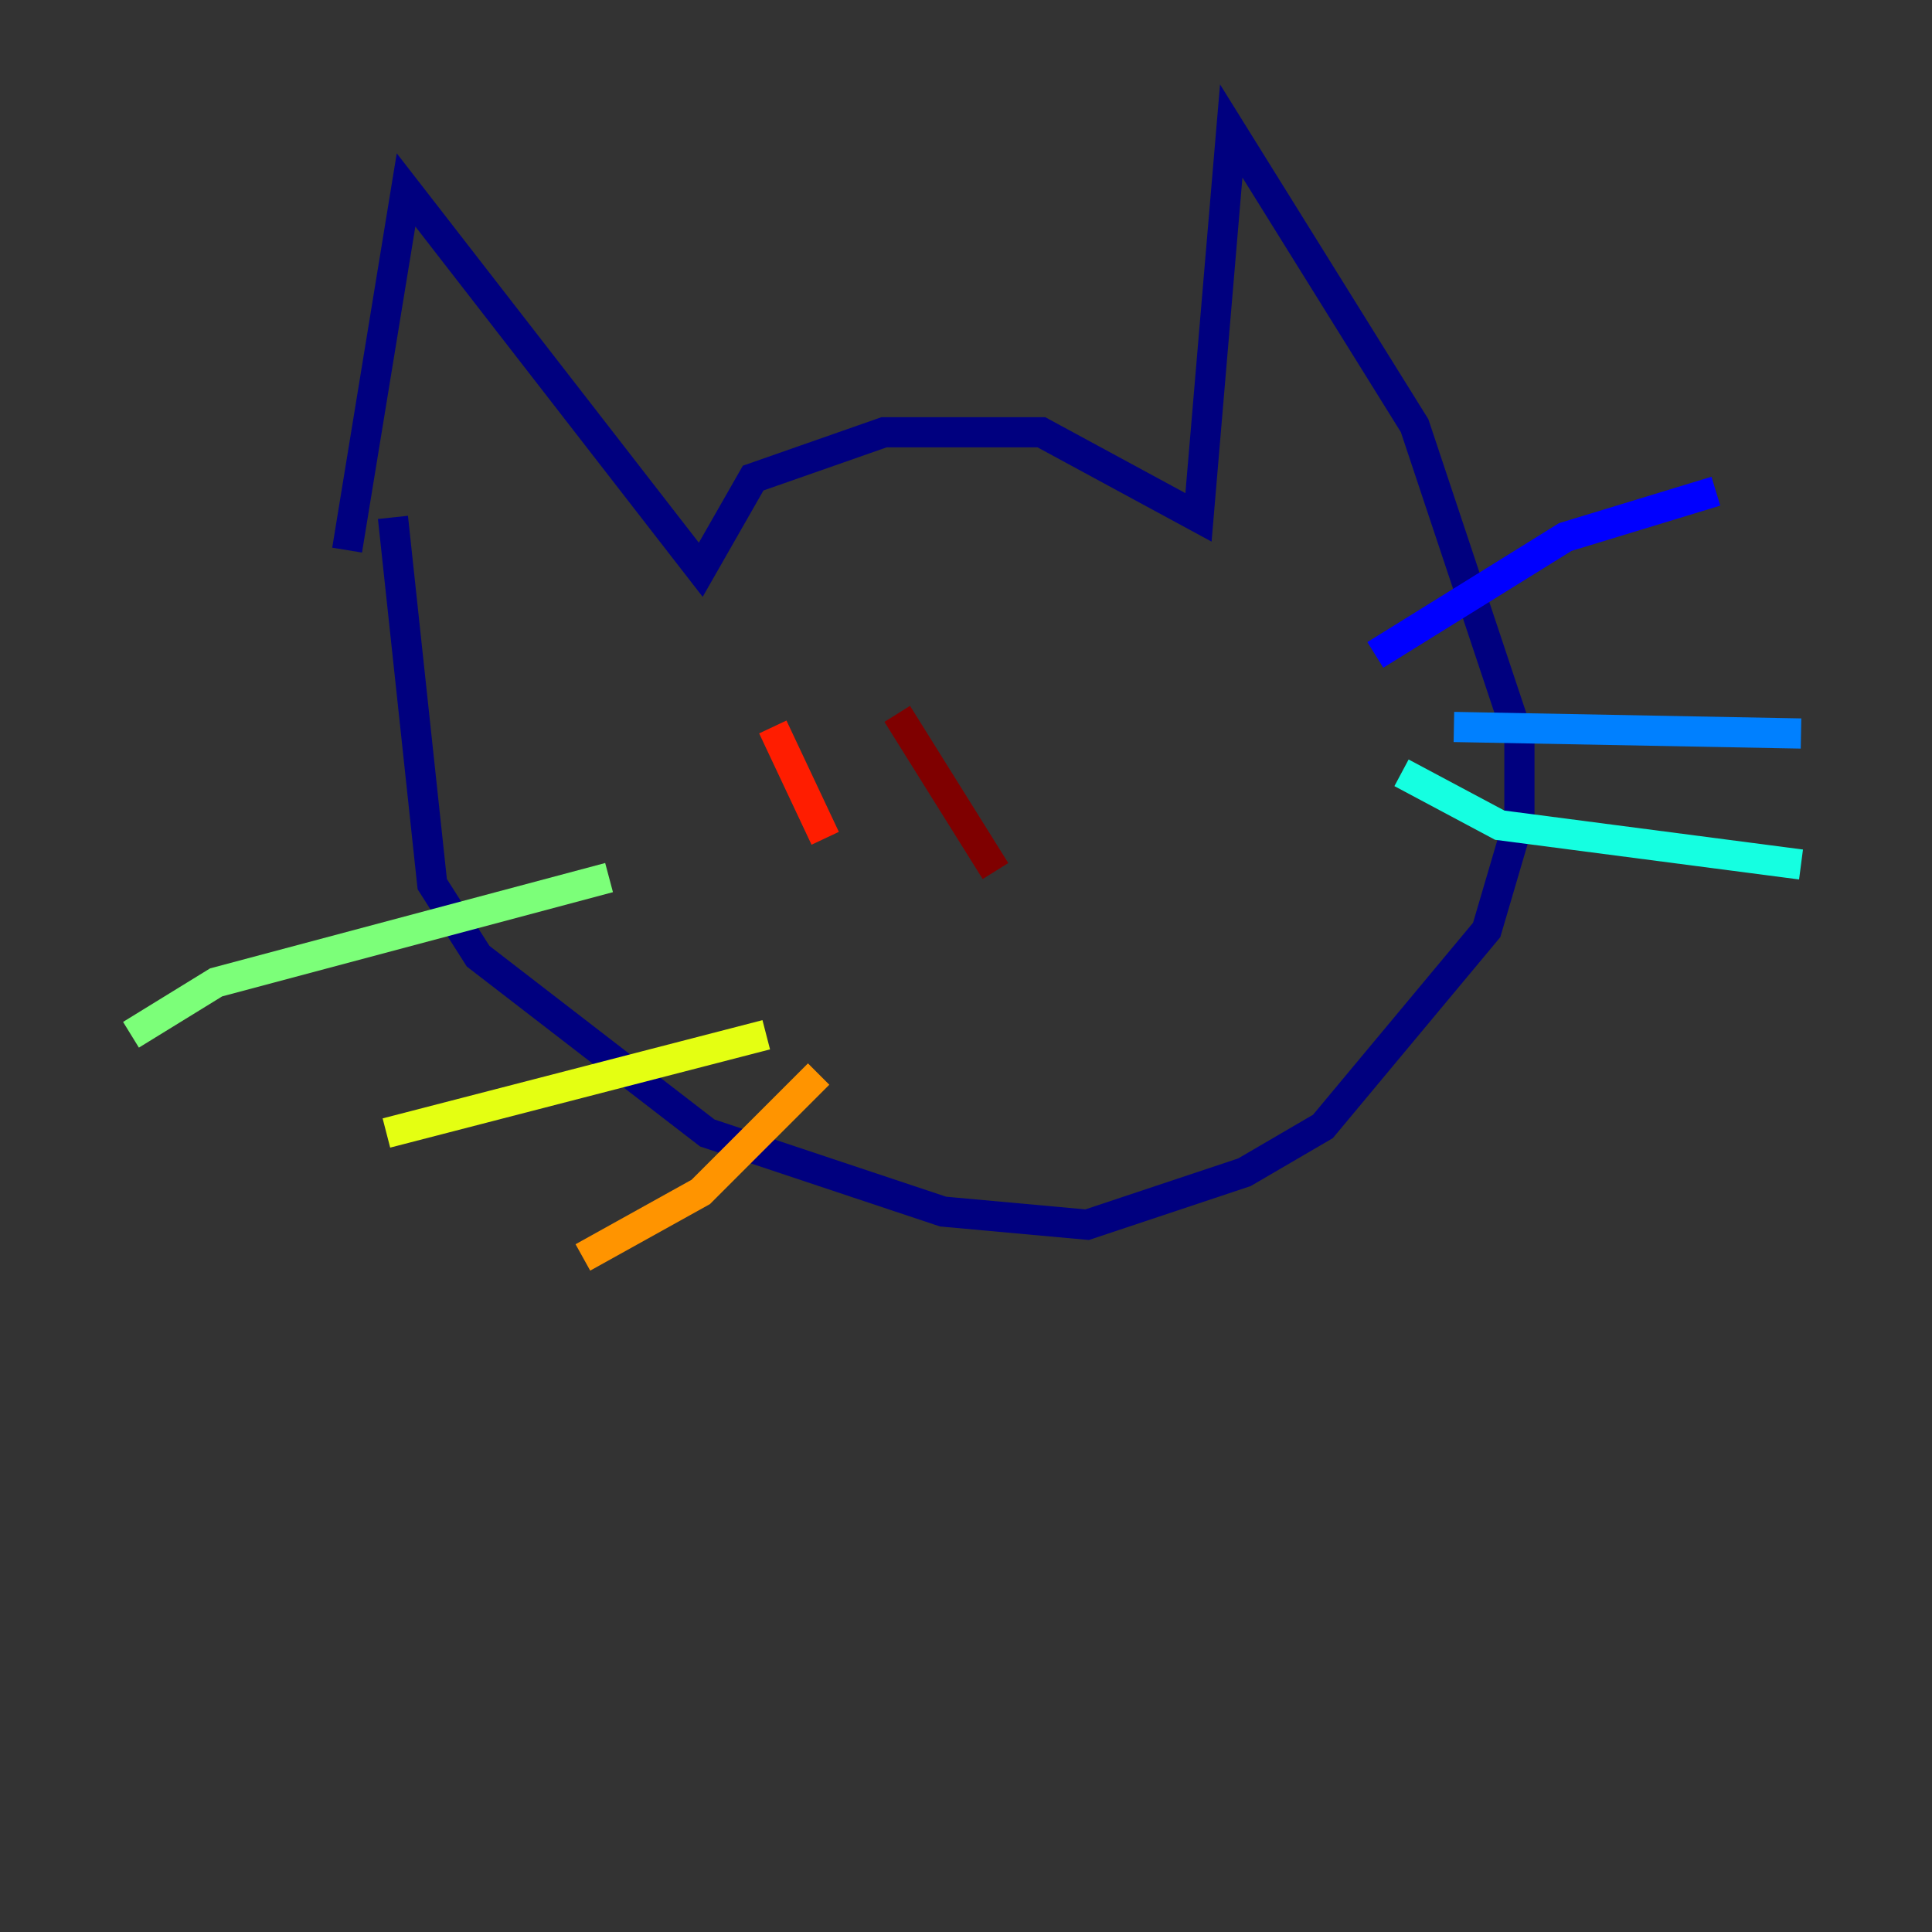 <?xml version="1.0" encoding="utf-8" ?>
<svg baseProfile="tiny" height="128" version="1.2" viewBox="0,0,128,128" width="128" xmlns="http://www.w3.org/2000/svg" xmlns:ev="http://www.w3.org/2001/xml-events" xmlns:xlink="http://www.w3.org/1999/xlink"><rect x="0" y="0" width="128" height="128" fill="#333333" stroke="none"/><defs /><polyline fill="none" points="22.997,36.447 26.902,12.583 46.427,37.749 49.898,31.675 58.576,28.637 68.99,28.637 79.403,34.278 81.573,8.678 93.722,28.203 100.664,49.031 100.664,54.237 98.495,61.614 87.647,74.63 82.441,77.668 72.027,81.139 62.481,80.271 46.861,75.064 31.675,63.349 28.637,58.576 26.034,34.278" stroke="#00007f" stroke-width="2" /><polyline fill="none" points="91.119,43.39 103.702,35.58 113.681,32.542" stroke="#0000ff" stroke-width="2" /><polyline fill="none" points="96.325,48.163 119.322,48.597" stroke="#0080ff" stroke-width="2" /><polyline fill="none" points="92.854,51.2 99.363,54.671 119.322,57.275" stroke="#15ffe1" stroke-width="2" /><polyline fill="none" points="40.352,58.142 14.319,65.085 8.678,68.556" stroke="#7cff79" stroke-width="2" /><polyline fill="none" points="50.766,68.556 25.6,75.064" stroke="#e4ff12" stroke-width="2" /><polyline fill="none" points="54.237,71.159 46.427,78.969 38.617,83.308" stroke="#ff9400" stroke-width="2" /><polyline fill="none" points="51.2,48.163 54.671,55.539" stroke="#ff1d00" stroke-width="2" /><polyline fill="none" points="59.444,47.295 65.953,57.709" stroke="#7f0000" stroke-width="2" /></svg>